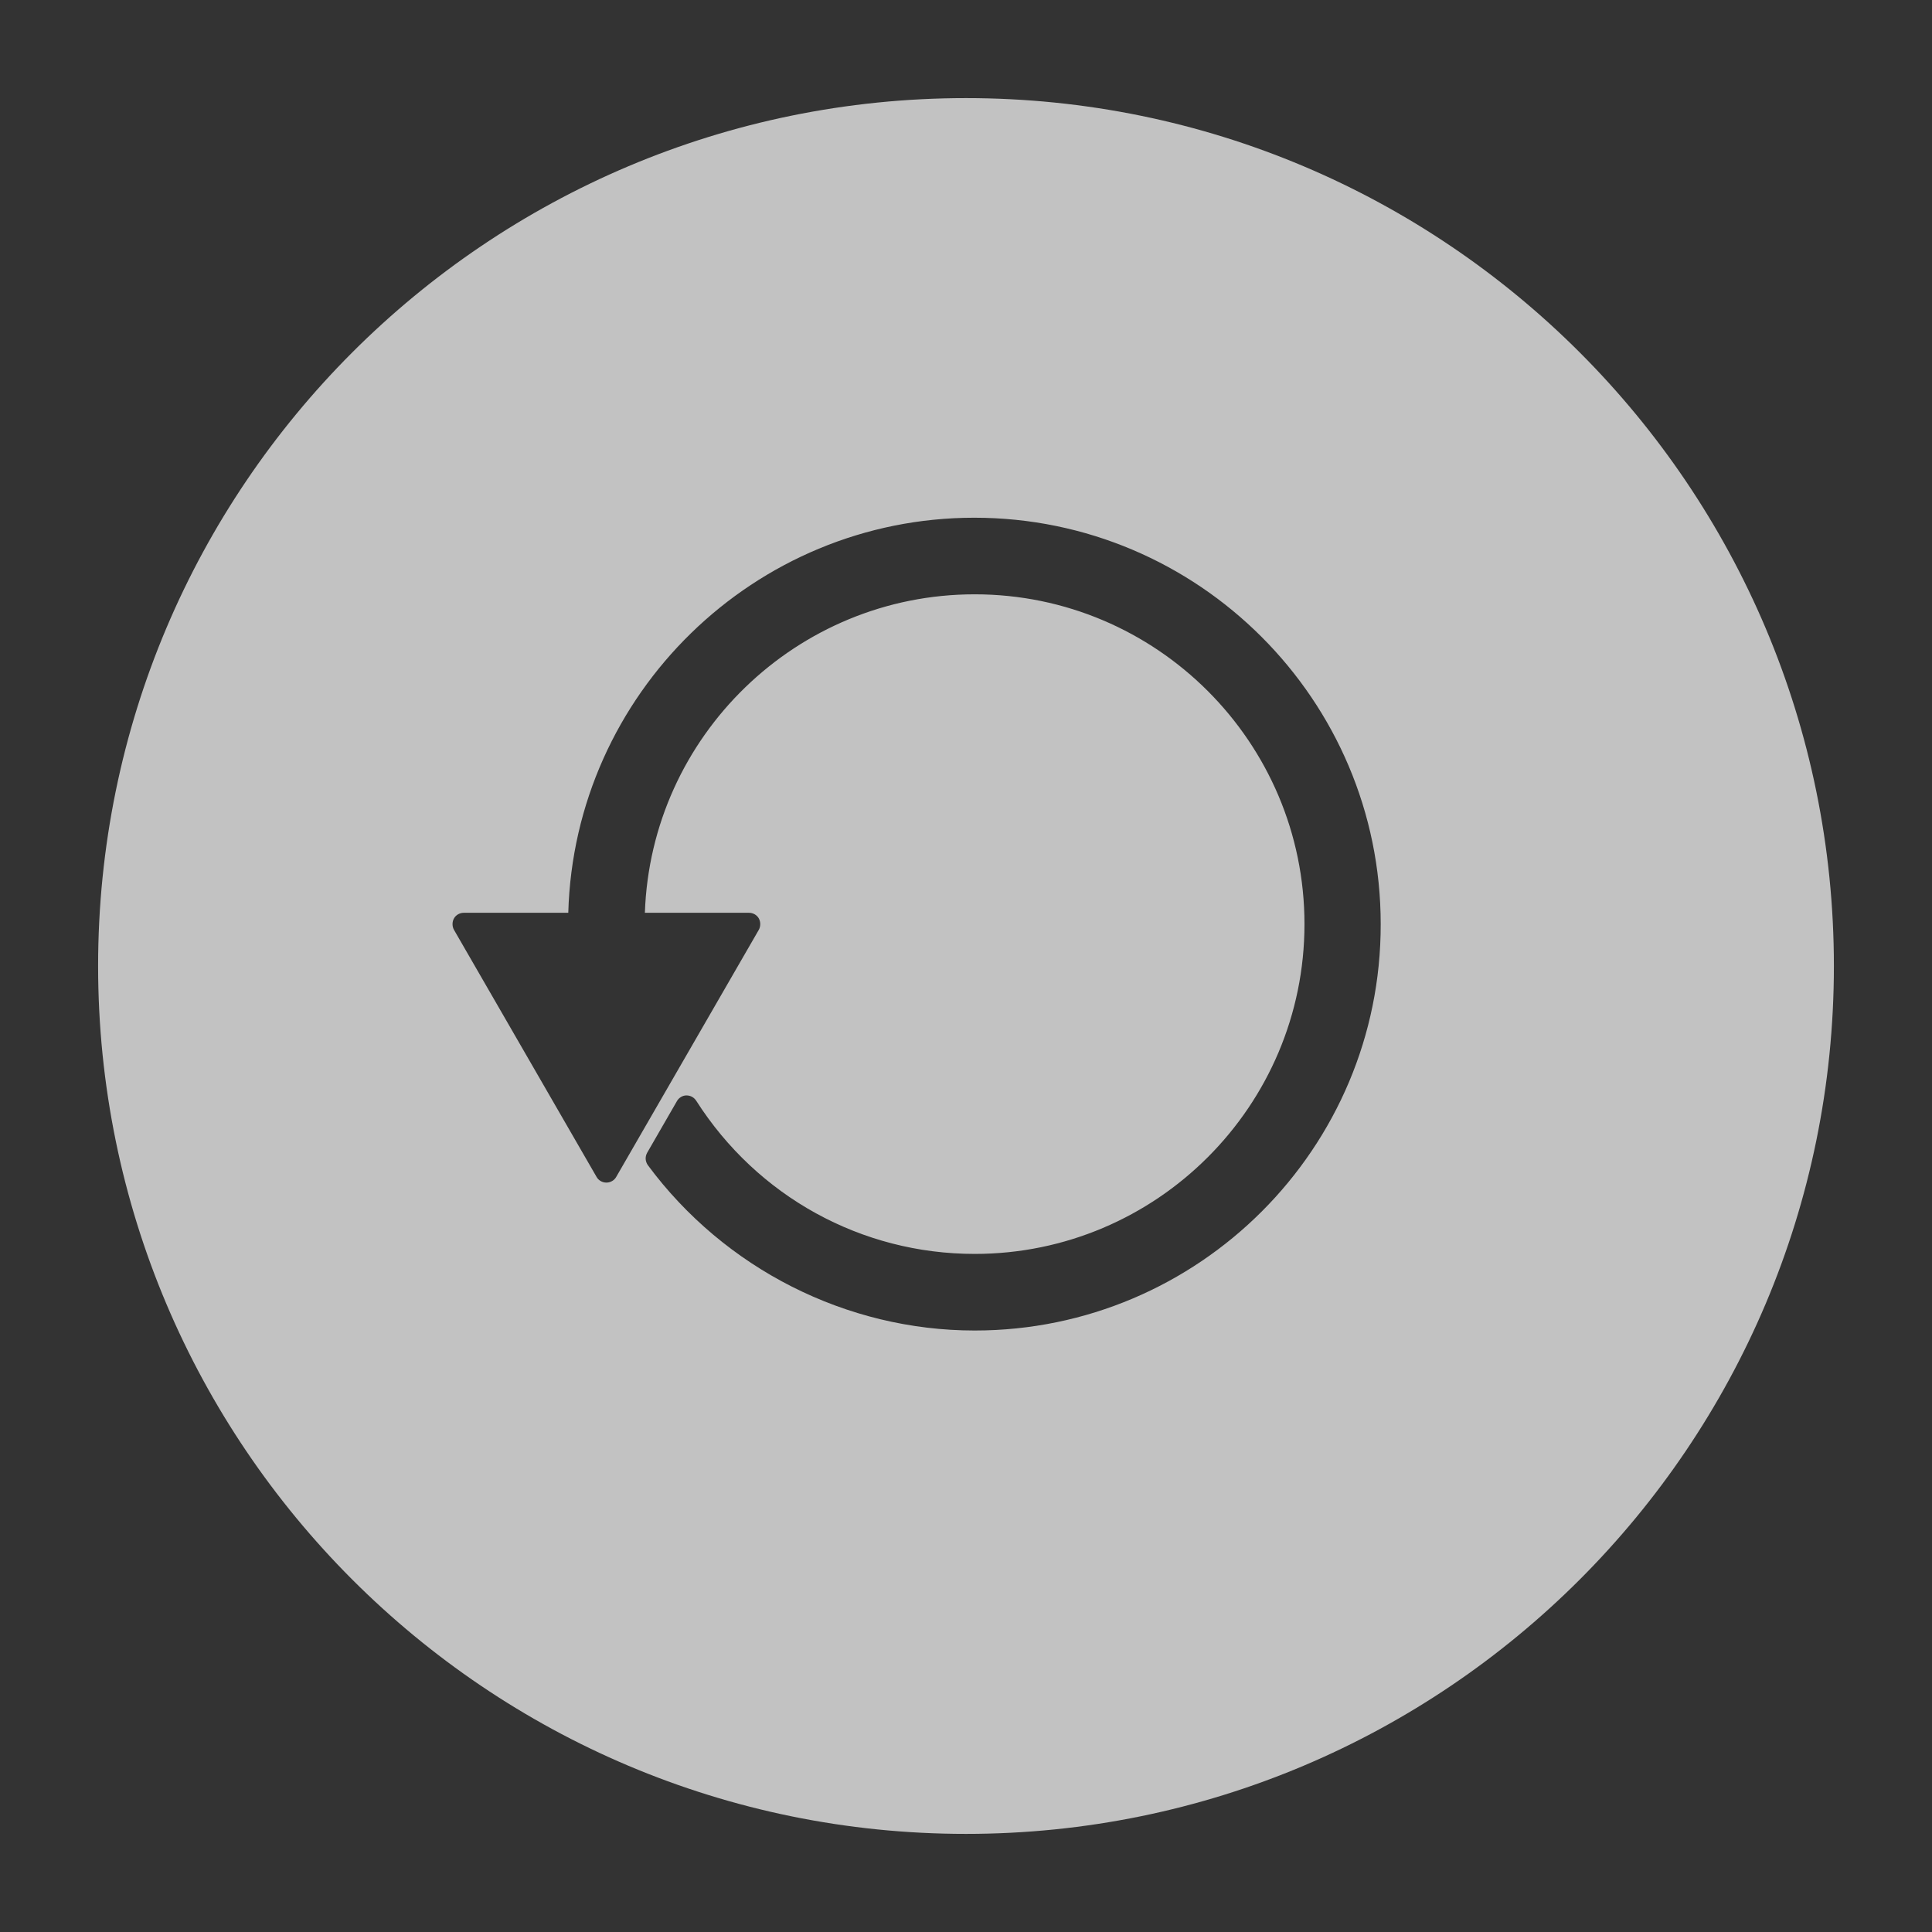 <?xml version="1.0" encoding="utf-8"?>
<!-- Generator: Adobe Illustrator 18.0.0, SVG Export Plug-In . SVG Version: 6.00 Build 0)  -->
<!DOCTYPE svg PUBLIC "-//W3C//DTD SVG 1.1//EN" "http://www.w3.org/Graphics/SVG/1.1/DTD/svg11.dtd">
<svg version="1.1" id="Layer_1" xmlns="http://www.w3.org/2000/svg" xmlns:xlink="http://www.w3.org/1999/xlink" x="0px" y="0px"
	 viewBox="0 0 512 512" enable-background="new 0 0 512 512" xml:space="preserve">
<rect x="0" y="0" width="512" height="512" fill="#333333" stroke="none"/>
<path opacity="0.7" fill="#FFFFFF" d="M256,26C129,26,26,129,26,256s103,230,230,230s230-103,230-230S383,26,256,26z M258.3,352.6
	c-34,0-66.3-16.4-86.6-43.8c-0.7-1-0.8-2.2-0.2-3.3l7.9-13.7c0.5-0.9,1.5-1.5,2.5-1.5c1.1,0,2,0.5,2.6,1.4
	c16.2,25.4,43.8,40.6,73.8,40.6c48.2,0,87.4-39.2,87.4-87.4c0-48.2-39.2-87.4-87.4-87.4c-47.2,0-85.8,37.6-87.4,84.4h27.6
	c1.1,0,2.1,0.6,2.6,1.5c0.5,0.9,0.5,2.1,0,3l-37.8,65.5c-0.5,0.9-1.5,1.5-2.6,1.5s-2.1-0.6-2.6-1.5l-37.8-65.5c-0.5-0.9-0.5-2.1,0-3
	c0.5-0.9,1.5-1.5,2.6-1.5h27.7c1.6-58,49.3-104.7,107.6-104.7c59.4,0,107.7,48.3,107.7,107.7C366,304.3,317.7,352.6,258.3,352.6z"/>
</svg>
